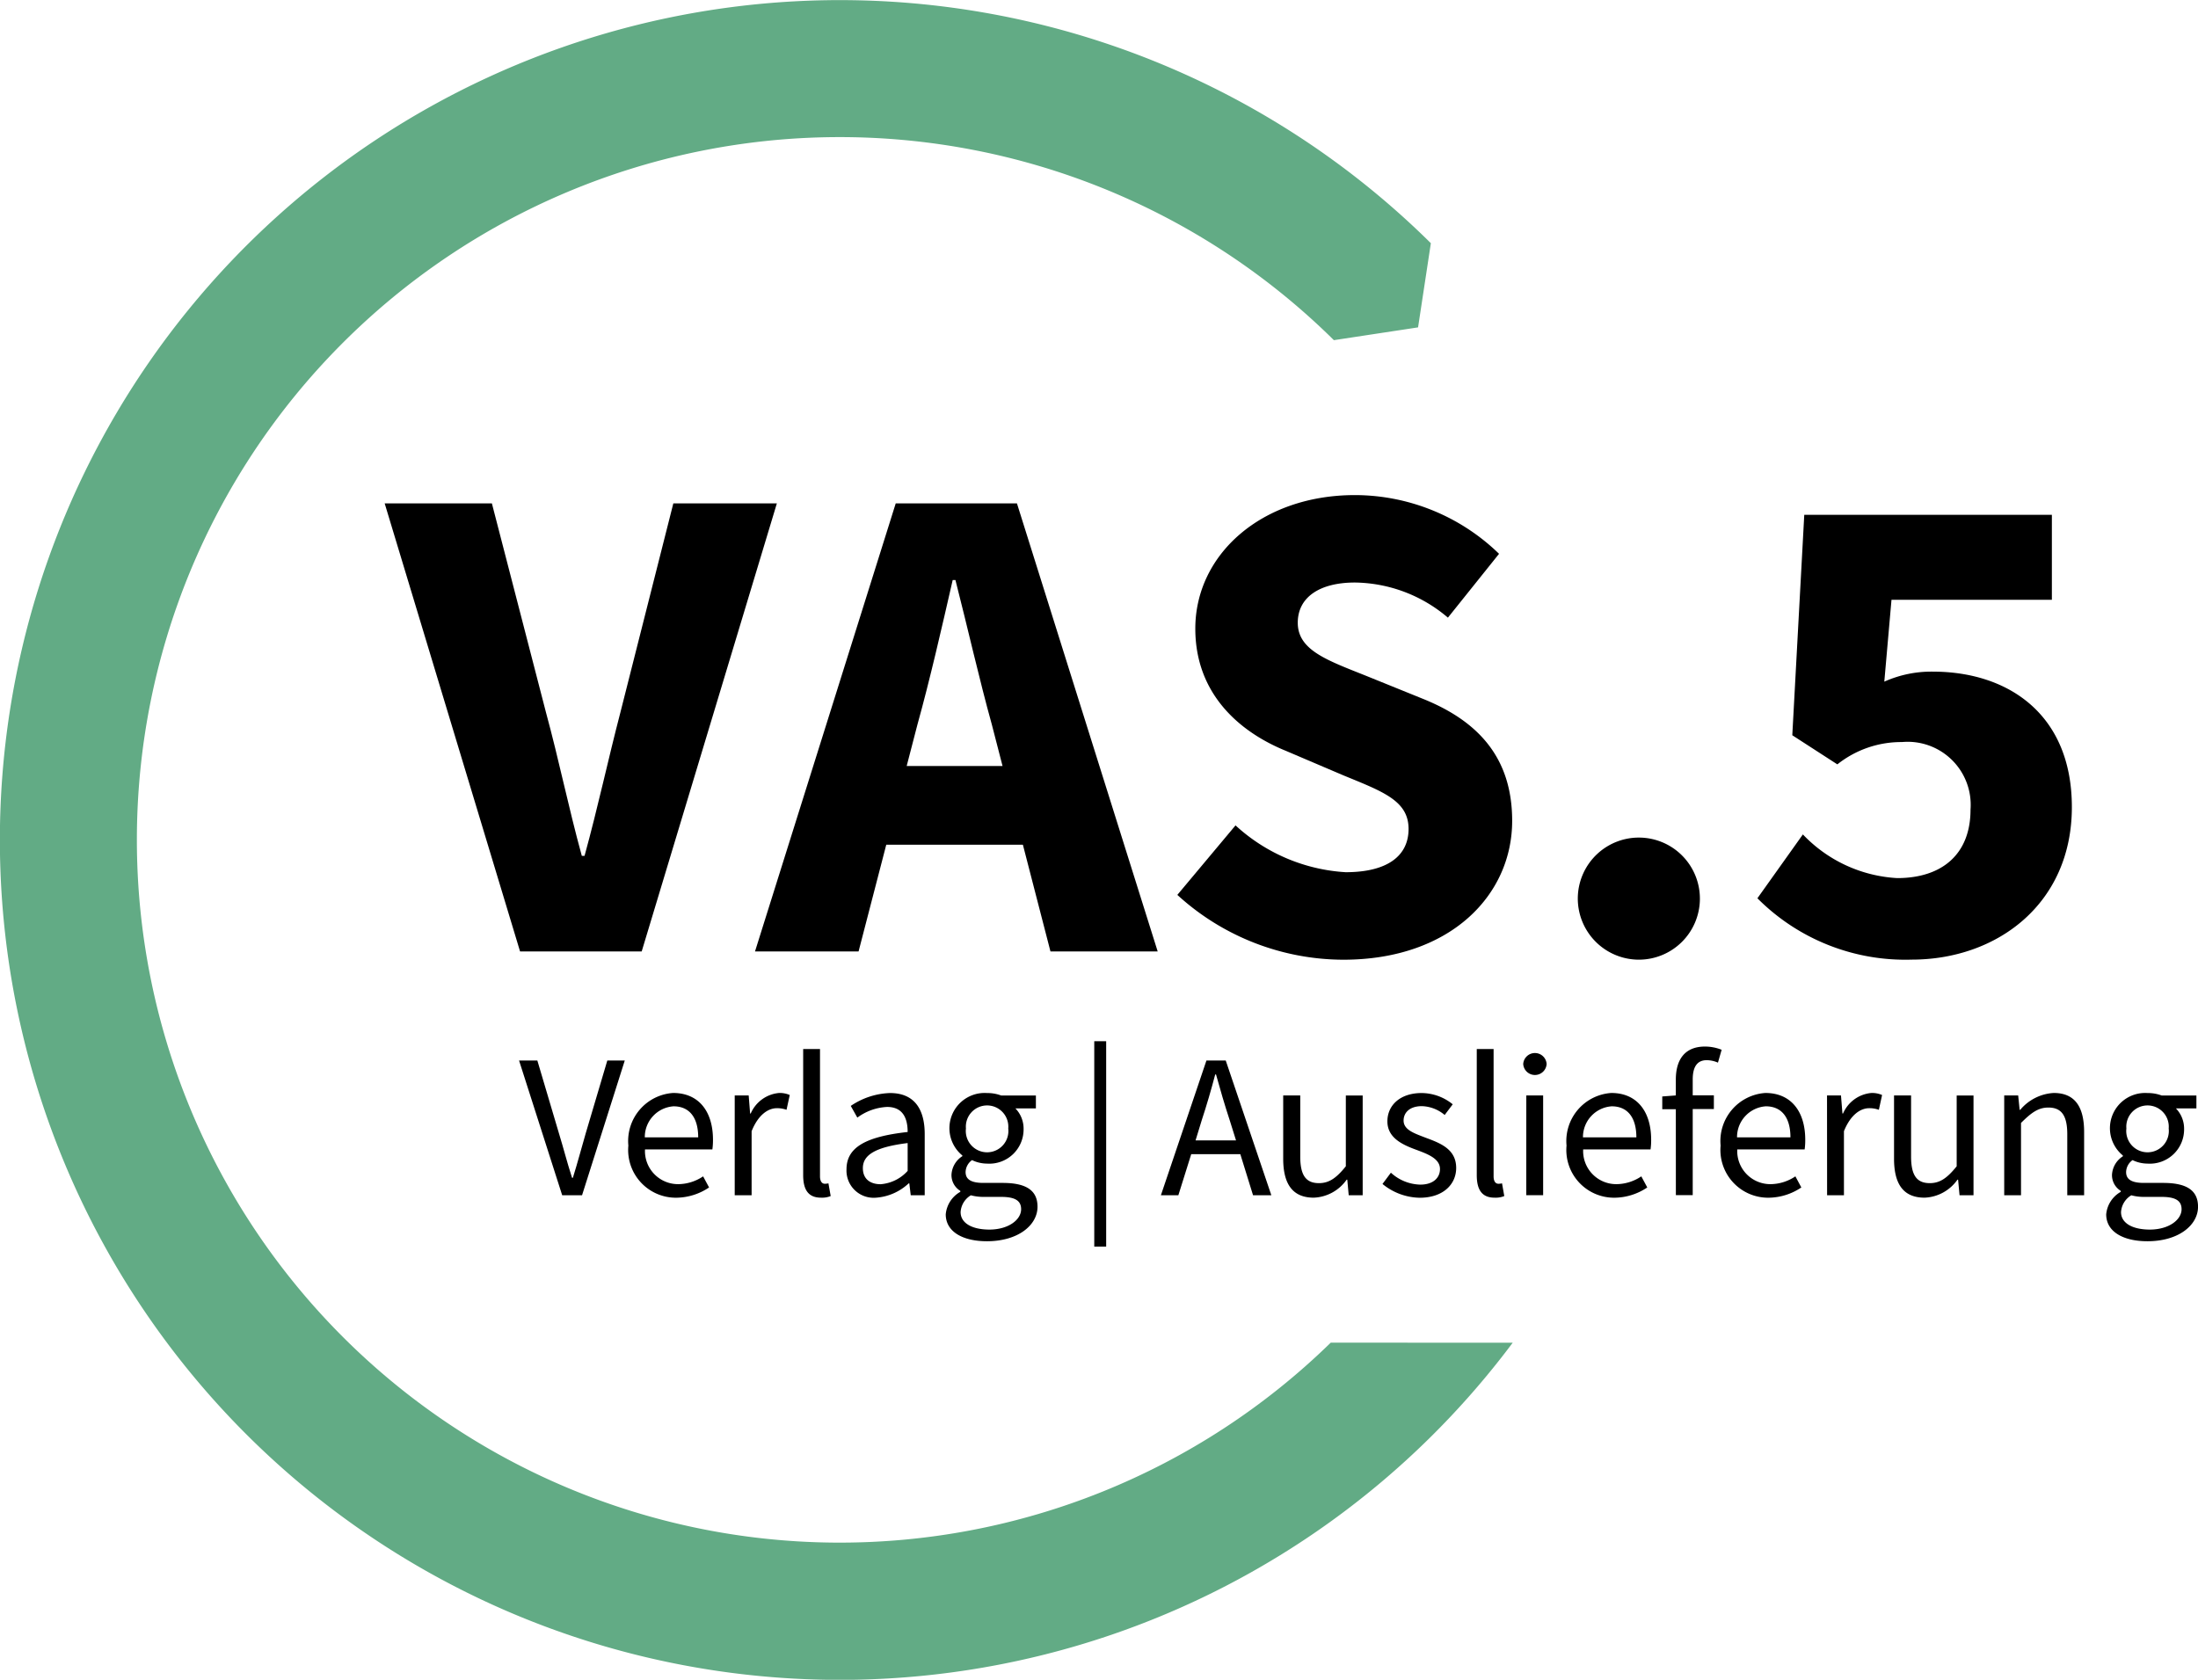 <svg xmlns="http://www.w3.org/2000/svg" width="136.597" height="104.4" viewBox="0 0 136.597 104.4"><defs><style>.a{fill:#62ab85;}</style></defs><g transform="translate(32.258 64.713)"><path d="M90.85,185.635h1.136l1.34,4.519c.306,1,.5,1.787.817,2.77h.051c.306-.983.51-1.774.8-2.77l1.34-4.519h1.085l-2.655,8.374H93.53Z" transform="translate(-90.85 -184.435)"/><path d="M109.978,194.583a2.992,2.992,0,0,1,2.783-3.268c1.583,0,2.476,1.136,2.476,2.91a4.1,4.1,0,0,1-.038.6h-4.187a2.057,2.057,0,0,0,2.068,2.157,2.8,2.8,0,0,0,1.544-.485l.37.69a3.7,3.7,0,0,1-2.042.638A2.966,2.966,0,0,1,109.978,194.583Zm4.34-.511c0-1.251-.562-1.928-1.532-1.928A1.916,1.916,0,0,0,111,194.072Z" transform="translate(-103.186 -188.098)"/><path d="M128.6,191.468h.868l.089,1.123h.038a2.122,2.122,0,0,1,1.761-1.276,1.544,1.544,0,0,1,.664.127l-.2.919a1.734,1.734,0,0,0-.6-.1c-.523,0-1.149.383-1.57,1.429v3.983H128.6Z" transform="translate(-115.198 -188.098)"/><path d="M140.575,191.459v-7.837h1.046v7.914c0,.332.141.46.294.46a.879.879,0,0,0,.23-.026l.14.791a1.407,1.407,0,0,1-.6.1C140.894,192.863,140.575,192.366,140.575,191.459Z" transform="translate(-122.919 -183.137)"/><path d="M148.161,196.063c0-1.353,1.162-2.03,3.8-2.323,0-.791-.255-1.557-1.276-1.557a3.375,3.375,0,0,0-1.851.664l-.408-.728a4.6,4.6,0,0,1,2.438-.8c1.519,0,2.157,1.008,2.157,2.553v3.8h-.868l-.089-.74h-.038a3.31,3.31,0,0,1-2.055.893A1.688,1.688,0,0,1,148.161,196.063Zm3.8.089v-1.724c-2.068.256-2.783.766-2.783,1.558,0,.7.485,1,1.1,1A2.514,2.514,0,0,0,151.965,196.153Z" transform="translate(-127.812 -188.098)"/><path d="M165.528,198.859a1.792,1.792,0,0,1,.906-1.4V197.4a1.146,1.146,0,0,1-.549-1.008,1.454,1.454,0,0,1,.676-1.149V195.2a2.19,2.19,0,0,1,1.532-3.881,2.48,2.48,0,0,1,.881.153h2.157v.8h-1.276a1.8,1.8,0,0,1,.511,1.276,2.129,2.129,0,0,1-2.272,2.157,2.163,2.163,0,0,1-.932-.217.94.94,0,0,0-.4.74c0,.4.255.677,1.1.677h1.2c1.442,0,2.17.447,2.17,1.481,0,1.149-1.213,2.144-3.14,2.144C166.575,200.531,165.528,199.931,165.528,198.859Zm4.685-.319c0-.574-.447-.766-1.251-.766H167.89a3.015,3.015,0,0,1-.8-.1,1.306,1.306,0,0,0-.638,1.047c0,.664.676,1.085,1.8,1.085C169.434,199.8,170.213,199.191,170.213,198.54Zm-.8-5.016a1.32,1.32,0,1,0-2.63,0,1.324,1.324,0,1,0,2.63,0Z" transform="translate(-139.012 -188.098)"/><path d="M191.524,182.255h.74V195.02h-.74Z" transform="translate(-155.778 -182.255)"/><path d="M206.008,185.635h1.2l2.834,8.374h-1.137l-.791-2.553h-3.051l-.8,2.553h-1.085Zm-.676,4.965h2.515l-.4-1.276c-.307-.932-.574-1.851-.843-2.821h-.051c-.256.97-.523,1.889-.83,2.821Z" transform="translate(-163.291 -184.435)"/><path d="M224.6,195.678v-3.932h1.059v3.791c0,1.162.345,1.66,1.161,1.66.638,0,1.085-.319,1.672-1.047v-4.4h1.047v6.2h-.868l-.089-.97h-.038A2.622,2.622,0,0,1,226.5,198.1C225.19,198.1,224.6,197.26,224.6,195.678Z" transform="translate(-177.112 -188.376)"/><path d="M241.97,196.97l.523-.7a2.791,2.791,0,0,0,1.825.741c.817,0,1.225-.434,1.225-.97,0-.638-.74-.919-1.417-1.174-.881-.319-1.851-.74-1.851-1.787,0-1,.792-1.761,2.132-1.761a3.1,3.1,0,0,1,1.928.7l-.5.664a2.3,2.3,0,0,0-1.417-.549c-.779,0-1.136.421-1.136.893,0,.587.676.8,1.379,1.072.893.332,1.889.7,1.889,1.877,0,1.008-.8,1.851-2.272,1.851A3.735,3.735,0,0,1,241.97,196.97Z" transform="translate(-188.312 -188.098)"/><path d="M258.473,191.459v-7.837h1.046v7.914c0,.332.14.46.294.46a.882.882,0,0,0,.23-.026l.14.791a1.407,1.407,0,0,1-.6.1C258.792,192.863,258.473,192.366,258.473,191.459Z" transform="translate(-198.956 -183.137)"/><path d="M266.6,185.017a.729.729,0,0,1,1.455,0,.729.729,0,0,1-1.455,0Zm.192,1.953h1.046v6.2H266.79Z" transform="translate(-204.196 -183.6)"/><path d="M274.185,194.583a2.992,2.992,0,0,1,2.783-3.268c1.583,0,2.476,1.136,2.476,2.91a4.1,4.1,0,0,1-.038.6h-4.187a2.057,2.057,0,0,0,2.068,2.157,2.8,2.8,0,0,0,1.545-.485l.37.69a3.7,3.7,0,0,1-2.042.638A2.966,2.966,0,0,1,274.185,194.583Zm4.34-.511c0-1.251-.562-1.928-1.532-1.928a1.916,1.916,0,0,0-1.787,1.928Z" transform="translate(-209.089 -188.098)"/><path d="M291.782,187.083h-.843v-.791l.843-.064v-.983c0-1.264.575-2.055,1.813-2.055a2.807,2.807,0,0,1,1.034.2l-.229.8a1.748,1.748,0,0,0-.7-.153c-.587,0-.868.408-.868,1.2v.983h1.314v.855h-1.314v5.348h-1.047Z" transform="translate(-219.894 -182.858)"/><path d="M301.15,194.583a2.992,2.992,0,0,1,2.783-3.268c1.583,0,2.477,1.136,2.477,2.91a4.055,4.055,0,0,1-.038.6h-4.187a2.058,2.058,0,0,0,2.068,2.157,2.8,2.8,0,0,0,1.544-.485l.37.69a3.7,3.7,0,0,1-2.042.638A2.967,2.967,0,0,1,301.15,194.583Zm4.34-.511c0-1.251-.562-1.928-1.532-1.928a1.917,1.917,0,0,0-1.787,1.928Z" transform="translate(-226.479 -188.098)"/><path d="M319.776,191.468h.868l.09,1.123h.038a2.122,2.122,0,0,1,1.762-1.276,1.544,1.544,0,0,1,.664.127l-.2.919a1.734,1.734,0,0,0-.6-.1c-.523,0-1.149.383-1.57,1.429v3.983h-1.047Z" transform="translate(-238.492 -188.098)"/><path d="M331.5,195.678v-3.932h1.059v3.791c0,1.162.345,1.66,1.162,1.66.638,0,1.085-.319,1.672-1.047v-4.4h1.046v6.2h-.868l-.09-.97h-.038A2.622,2.622,0,0,1,333.4,198.1C332.084,198.1,331.5,197.26,331.5,195.678Z" transform="translate(-246.051 -188.376)"/><path d="M350.8,191.468h.868l.09.894h.038a2.925,2.925,0,0,1,2.081-1.047c1.3,0,1.889.842,1.889,2.425v3.932h-1.047v-3.791c0-1.161-.358-1.66-1.175-1.66-.638,0-1.072.332-1.7.957v4.493H350.8Z" transform="translate(-258.504 -188.098)"/><path d="M368.64,198.859a1.791,1.791,0,0,1,.906-1.4V197.4A1.145,1.145,0,0,1,369,196.4a1.454,1.454,0,0,1,.676-1.149V195.2a2.19,2.19,0,0,1,1.532-3.881,2.484,2.484,0,0,1,.881.153h2.157v.8h-1.276a1.8,1.8,0,0,1,.511,1.276,2.129,2.129,0,0,1-2.272,2.157,2.163,2.163,0,0,1-.932-.217.94.94,0,0,0-.4.74c0,.4.256.677,1.1.677h1.2c1.442,0,2.17.447,2.17,1.481,0,1.149-1.213,2.144-3.14,2.144C369.686,200.531,368.64,199.931,368.64,198.859Zm4.684-.319c0-.574-.447-.766-1.251-.766H371a3.015,3.015,0,0,1-.8-.1,1.307,1.307,0,0,0-.638,1.047c0,.664.676,1.085,1.8,1.085C372.546,199.8,373.324,199.191,373.324,198.54Zm-.8-5.016a1.32,1.32,0,1,0-2.63,0,1.324,1.324,0,1,0,2.63,0Z" transform="translate(-270.006 -188.098)"/></g><path class="a" d="M82.7,83.449a43.678,43.678,0,1,1,0-62.5l.195.193h0v0l0,0,5.232-.795.795-5.232,0,0h0a52.2,52.2,0,1,0,5.088,68.336Z"/><path d="M67.327,88.112H73.99l3.357,12.976c.829,3.046,1.387,5.856,2.231,8.93h.171c.844-3.074,1.437-5.883,2.231-8.93l3.286-12.976H91.7l-8.4,27.847H75.741Z" transform="translate(-43.421 -56.826)"/><path d="M140.893,88.112h7.533l8.746,27.847h-6.663l-3.643-14.1c-.774-2.784-1.518-6.077-2.262-8.982h-.171c-.673,2.94-1.417,6.2-2.191,8.982l-3.658,14.1h-6.436Zm-2.979,16.321h13.4v4.893h-13.4Z" transform="translate(-85.227 -56.826)"/><path d="M206.064,111.514l3.616-4.32a11.088,11.088,0,0,0,6.84,2.91c2.628,0,3.914-1.035,3.914-2.688,0-1.753-1.583-2.316-4.015-3.316l-3.619-1.543c-2.885-1.174-5.619-3.544-5.619-7.591,0-4.614,4.122-8.3,9.918-8.3a12.874,12.874,0,0,1,8.958,3.649l-3.178,3.968A9.064,9.064,0,0,0,217.1,92.1c-2.171,0-3.552.9-3.552,2.5,0,1.708,1.822,2.328,4.252,3.3l3.548,1.437c3.4,1.374,5.524,3.639,5.524,7.575,0,4.625-3.855,8.631-10.491,8.631A15.337,15.337,0,0,1,206.064,111.514Z" transform="translate(-132.897 -55.895)"/><path d="M276.165,149.67a3.794,3.794,0,1,1,3.791,3.947A3.8,3.8,0,0,1,276.165,149.67Z" transform="translate(-178.108 -93.972)"/><path d="M307.6,113.952l2.826-3.968a8.744,8.744,0,0,0,5.86,2.714c2.774,0,4.558-1.472,4.558-4.255a3.918,3.918,0,0,0-4.261-4.2,6.377,6.377,0,0,0-4.015,1.387l-2.8-1.81.744-13.7H325.9V95.4h-9.967l-.447,5.089a7.139,7.139,0,0,1,3.015-.623c4.684,0,8.641,2.649,8.641,8.419,0,6.022-4.66,9.48-9.953,9.48A12.958,12.958,0,0,1,307.6,113.952Z" transform="translate(-198.384 -58.123)"/></svg>
